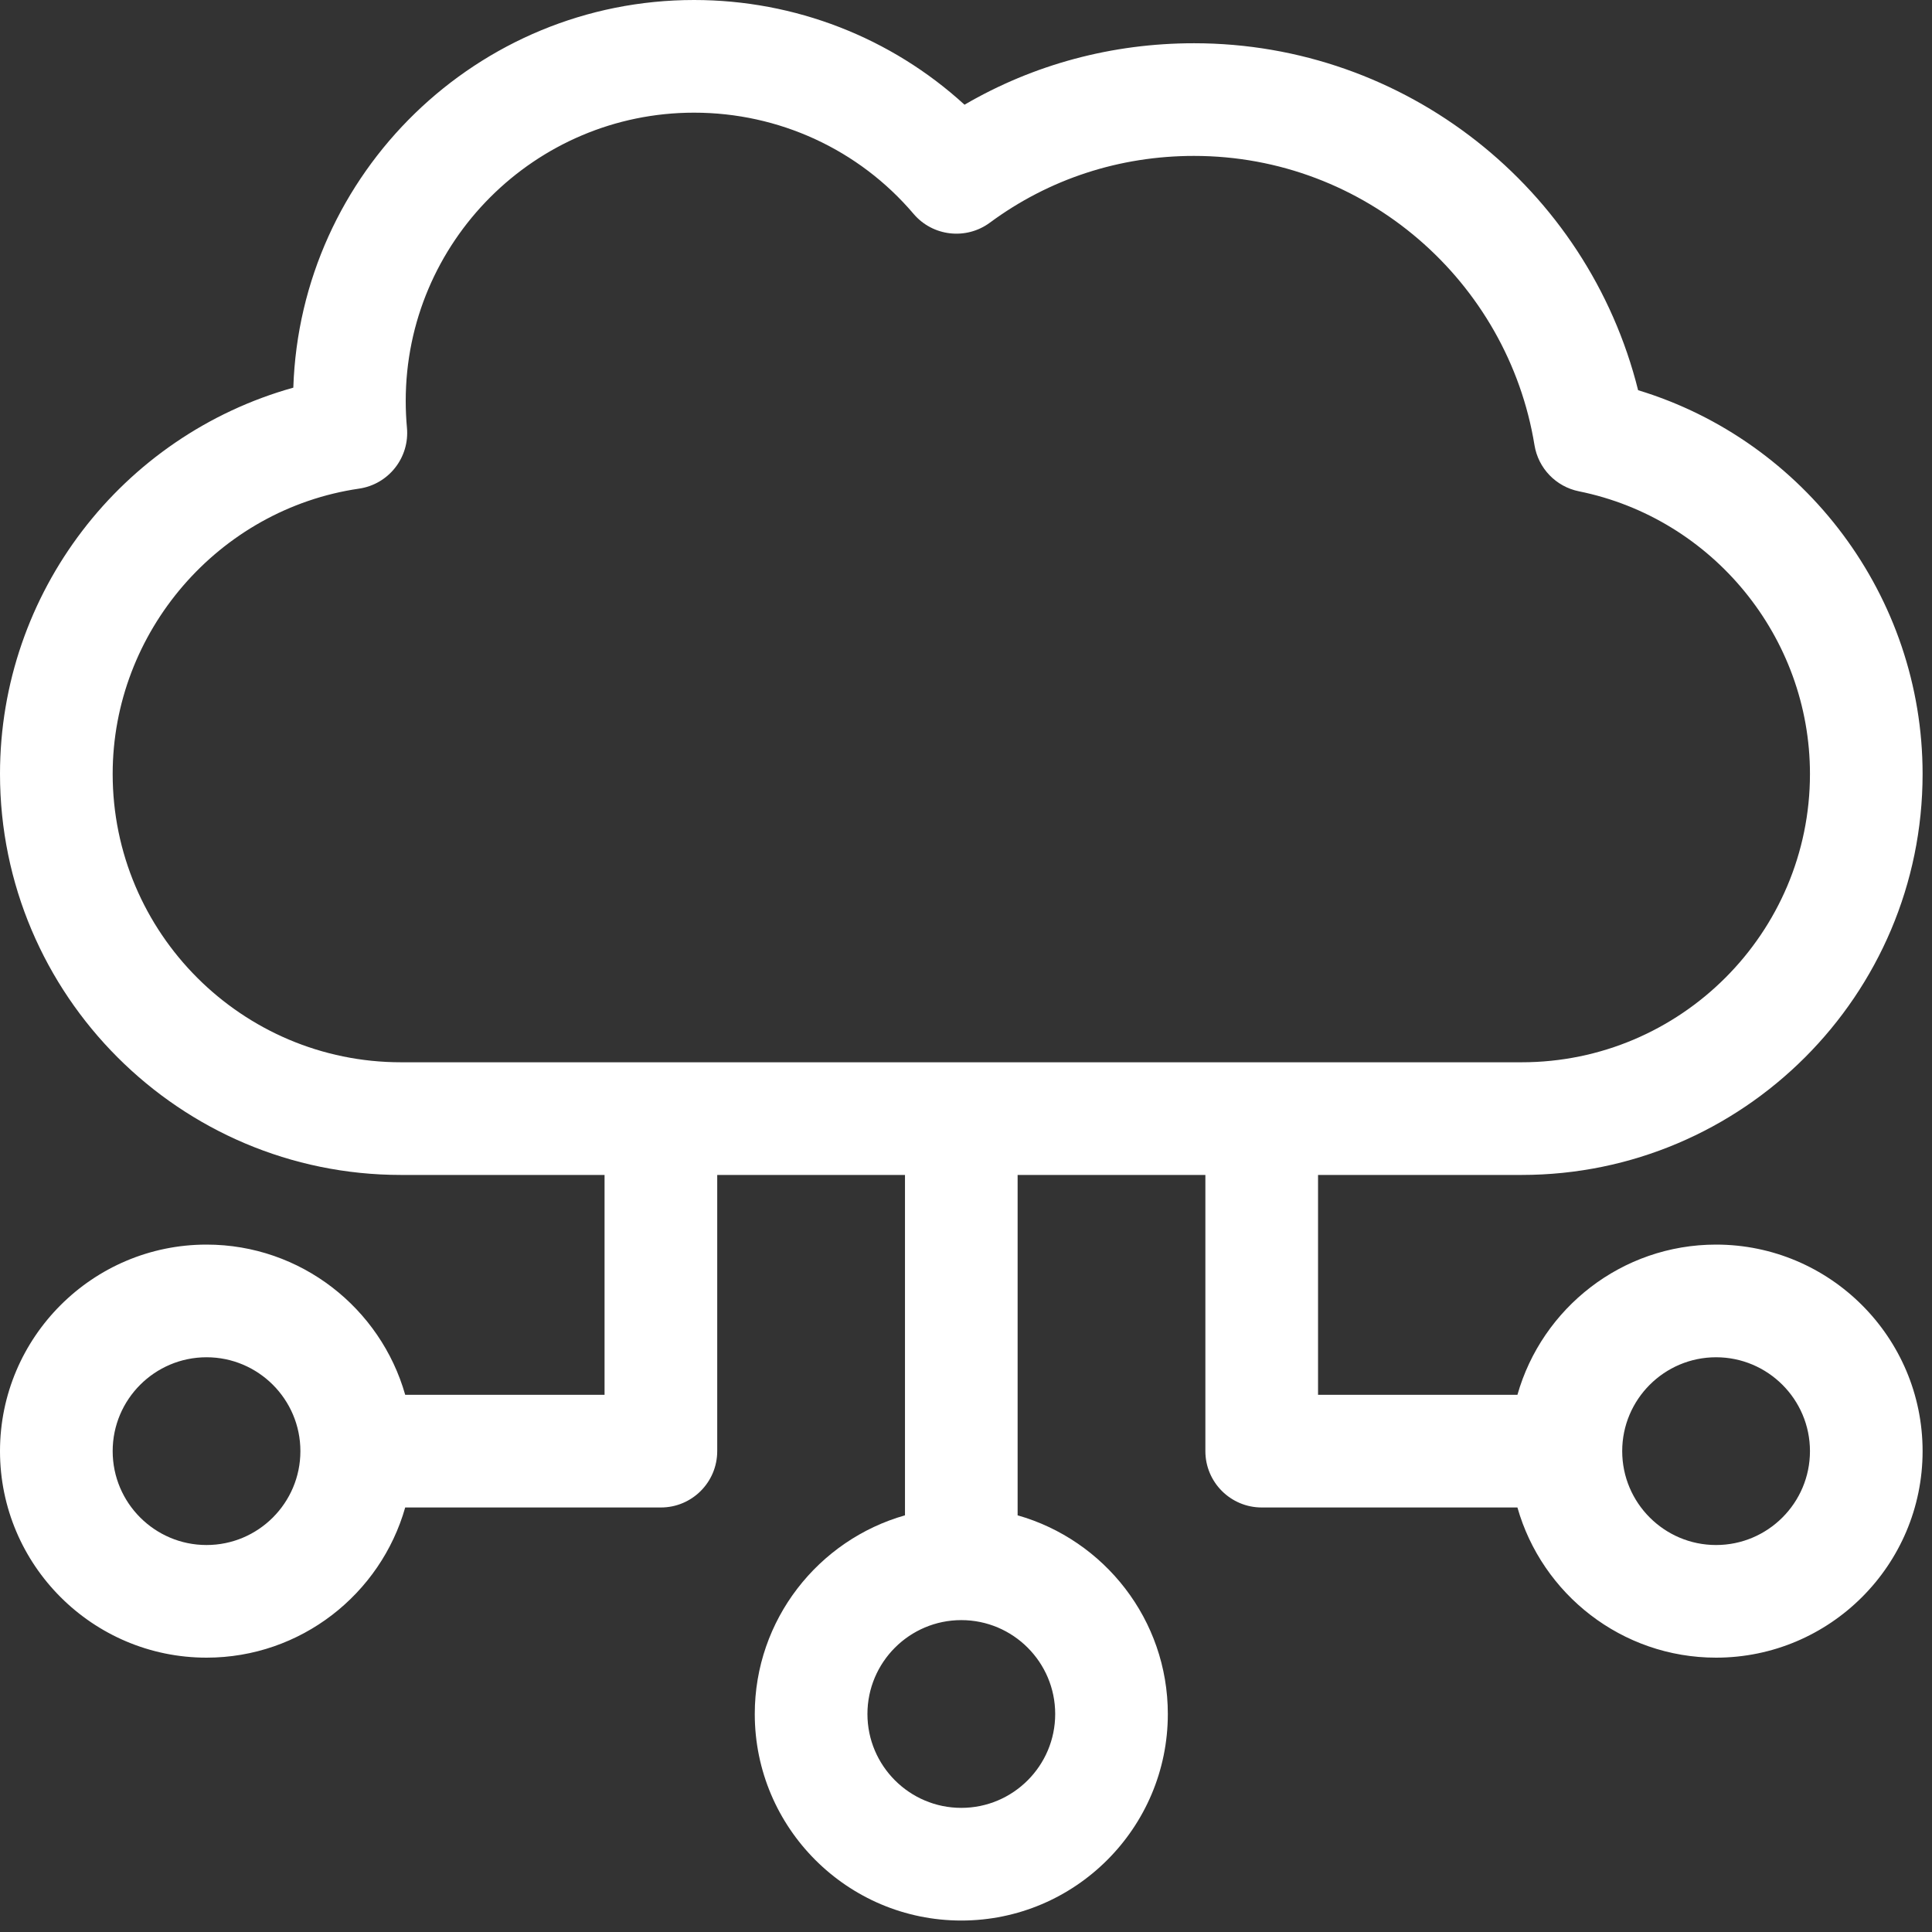 <svg width="60" height="60" viewBox="0 0 60 60" fill="none" xmlns="http://www.w3.org/2000/svg">
<rect x="0" y="0" width="60" height="60" fill="#333333" stroke="none"/>
<path d="M53.294 38.652C50.364 38.652 47.888 40.628 47.125 43.317H40.933V36.489H47.255C54.122 36.489 59.708 30.902 59.708 24.035C59.708 18.53 56.057 13.693 50.873 12.118C49.306 5.843 43.642 1.343 37.082 1.343C34.539 1.343 32.103 1.999 29.954 3.252C27.677 1.17 24.692 0 21.555 0C14.827 0 9.328 5.363 9.109 12.039C3.784 13.527 0 18.403 0 24.035C0 30.902 5.586 36.489 12.453 36.489H18.775V43.317H12.584C11.82 40.628 9.344 38.652 6.414 38.652C2.877 38.652 0 41.53 0 45.066C0 48.603 2.877 51.48 6.414 51.48C9.344 51.48 11.82 49.505 12.584 46.816H20.525C21.491 46.816 22.274 46.032 22.274 45.066V36.489H28.105V47.06C25.416 47.824 23.44 50.299 23.44 53.23C23.44 56.766 26.317 59.644 29.854 59.644C33.391 59.644 36.268 56.766 36.268 53.23C36.268 50.299 34.292 47.824 31.603 47.06V36.489H37.434V45.066C37.434 46.032 38.218 46.816 39.184 46.816H47.125C47.888 49.505 50.364 51.48 53.294 51.48C56.831 51.48 59.708 48.603 59.708 45.066C59.708 41.53 56.831 38.652 53.294 38.652ZM6.414 47.982C4.806 47.982 3.499 46.674 3.499 45.066C3.499 43.459 4.806 42.151 6.414 42.151C8.022 42.151 9.329 43.459 9.329 45.066C9.329 46.674 8.022 47.982 6.414 47.982ZM32.77 53.23C32.77 54.837 31.462 56.145 29.854 56.145C28.247 56.145 26.939 54.837 26.939 53.23C26.939 51.622 28.247 50.314 29.854 50.314C31.462 50.314 32.77 51.622 32.77 53.23ZM12.453 32.99C7.516 32.99 3.499 28.973 3.499 24.035C3.499 19.622 6.788 15.813 11.15 15.175C12.07 15.041 12.724 14.209 12.638 13.283C12.613 13.01 12.6 12.731 12.6 12.453C12.6 7.516 16.617 3.499 21.555 3.499C24.189 3.499 26.674 4.644 28.371 6.641C28.966 7.342 30.003 7.461 30.743 6.914C32.578 5.558 34.77 4.842 37.082 4.842C42.403 4.842 46.828 8.746 47.655 13.825C47.772 14.543 48.322 15.114 49.035 15.258C53.192 16.1 56.21 19.791 56.21 24.035C56.21 28.973 52.192 32.99 47.255 32.99H12.453ZM53.294 47.982C51.687 47.982 50.379 46.674 50.379 45.066C50.379 43.459 51.687 42.151 53.294 42.151C54.902 42.151 56.21 43.459 56.21 45.066C56.21 46.674 54.902 47.982 53.294 47.982Z" fill="white"/>
</svg>
